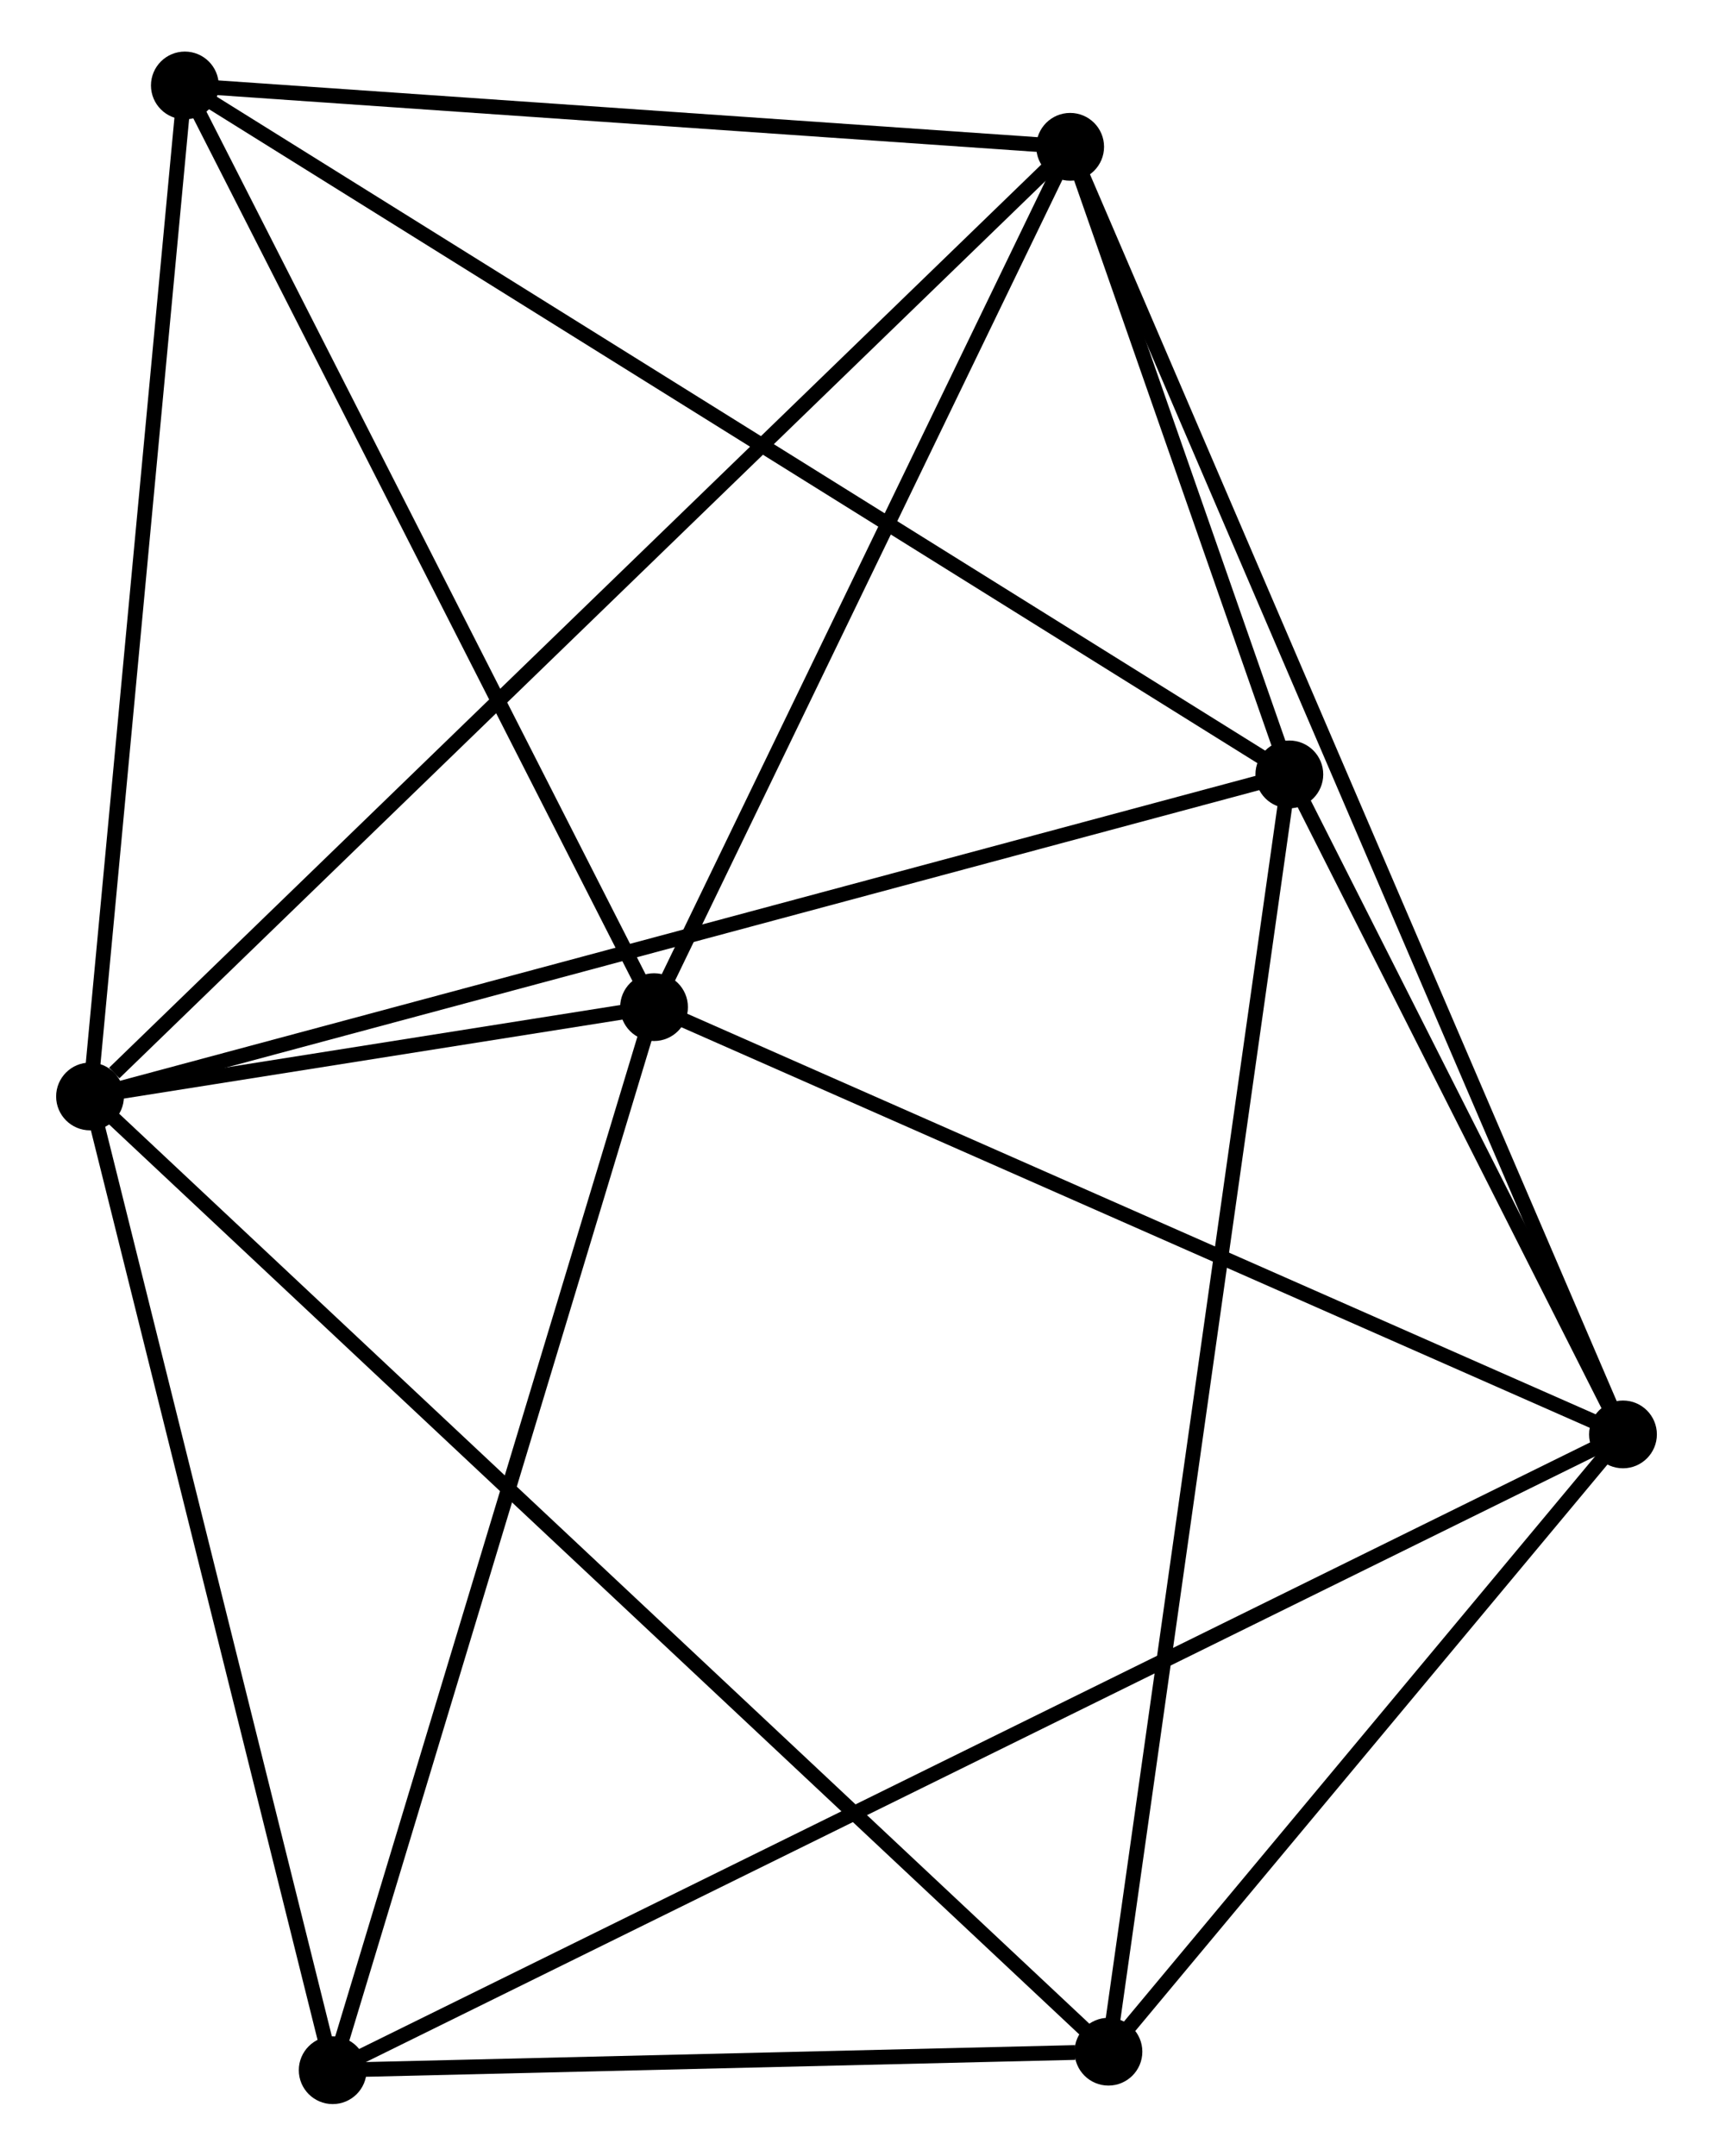 <?xml version="1.0" encoding="UTF-8" standalone="no"?>
<!DOCTYPE svg PUBLIC "-//W3C//DTD SVG 1.1//EN"
 "http://www.w3.org/Graphics/SVG/1.1/DTD/svg11.dtd">
<!-- Generated by graphviz version 2.36.0 (20140111.2315)
 -->
<!-- Title: %3 Pages: 1 -->
<svg width="116pt" height="146pt"
 viewBox="0.00 0.00 115.62 146.30" xmlns="http://www.w3.org/2000/svg" xmlns:xlink="http://www.w3.org/1999/xlink">
<g id="graph0" class="graph" transform="scale(1 1) rotate(0) translate(4 142.298)">
<title>%3</title>
<!-- 0 -->
<g id="node1" class="node"><title>0</title>
<ellipse fill="black" stroke="black" cx="1.8" cy="-67.884" rx="1.8" ry="1.8"/>
</g>
<!-- 2 -->
<g id="node2" class="node"><title>2</title>
<ellipse fill="black" stroke="black" cx="83.181" cy="-89.742" rx="1.8" ry="1.8"/>
</g>
<!-- 0&#45;&#45;2 -->
<g id="edge1" class="edge"><title>0&#45;&#45;2</title>
<path fill="none" stroke="black" d="M3.812,-68.424C15.071,-71.448 70.165,-86.246 81.24,-89.22"/>
</g>
<!-- 3 -->
<g id="node3" class="node"><title>3</title>
<ellipse fill="black" stroke="black" cx="40.071" cy="-73.947" rx="1.8" ry="1.8"/>
</g>
<!-- 0&#45;&#45;3 -->
<g id="edge2" class="edge"><title>0&#45;&#45;3</title>
<path fill="none" stroke="black" d="M3.858,-68.21C10.565,-69.272 31.734,-72.626 38.186,-73.649"/>
</g>
<!-- 4 -->
<g id="node4" class="node"><title>4</title>
<ellipse fill="black" stroke="black" cx="68.308" cy="-132.334" rx="1.8" ry="1.8"/>
</g>
<!-- 0&#45;&#45;4 -->
<g id="edge3" class="edge"><title>0&#45;&#45;4</title>
<path fill="none" stroke="black" d="M3.444,-69.477C12.726,-78.471 58.456,-122.787 66.949,-131.017"/>
</g>
<!-- 5 -->
<g id="node5" class="node"><title>5</title>
<ellipse fill="black" stroke="black" cx="70.906" cy="-3.056" rx="1.8" ry="1.8"/>
</g>
<!-- 0&#45;&#45;5 -->
<g id="edge4" class="edge"><title>0&#45;&#45;5</title>
<path fill="none" stroke="black" d="M3.243,-66.53C12.237,-58.093 60.5,-12.818 69.47,-4.403"/>
</g>
<!-- 6 -->
<g id="node6" class="node"><title>6</title>
<ellipse fill="black" stroke="black" cx="8.235" cy="-136.498" rx="1.8" ry="1.8"/>
</g>
<!-- 0&#45;&#45;6 -->
<g id="edge5" class="edge"><title>0&#45;&#45;6</title>
<path fill="none" stroke="black" d="M1.986,-69.863C2.925,-79.883 7.148,-124.91 8.06,-134.64"/>
</g>
<!-- 7 -->
<g id="node7" class="node"><title>7</title>
<ellipse fill="black" stroke="black" cx="18.267" cy="-1.8" rx="1.8" ry="1.8"/>
</g>
<!-- 0&#45;&#45;7 -->
<g id="edge6" class="edge"><title>0&#45;&#45;7</title>
<path fill="none" stroke="black" d="M2.275,-65.977C4.68,-56.327 15.486,-12.96 17.821,-3.589"/>
</g>
<!-- 2&#45;&#45;4 -->
<g id="edge12" class="edge"><title>2&#45;&#45;4</title>
<path fill="none" stroke="black" d="M82.542,-91.572C80.096,-98.578 71.341,-123.646 68.928,-130.558"/>
</g>
<!-- 2&#45;&#45;5 -->
<g id="edge13" class="edge"><title>2&#45;&#45;5</title>
<path fill="none" stroke="black" d="M82.925,-87.931C81.327,-76.65 72.754,-16.109 71.161,-4.857"/>
</g>
<!-- 2&#45;&#45;6 -->
<g id="edge14" class="edge"><title>2&#45;&#45;6</title>
<path fill="none" stroke="black" d="M81.616,-90.718C71.862,-96.803 19.52,-129.457 9.791,-135.526"/>
</g>
<!-- 3&#45;&#45;4 -->
<g id="edge15" class="edge"><title>3&#45;&#45;4</title>
<path fill="none" stroke="black" d="M41.01,-75.89C45.297,-84.754 62.981,-121.321 67.336,-130.324"/>
</g>
<!-- 3&#45;&#45;6 -->
<g id="edge16" class="edge"><title>3&#45;&#45;6</title>
<path fill="none" stroke="black" d="M39.152,-75.752C34.504,-84.886 13.611,-125.934 9.096,-134.804"/>
</g>
<!-- 3&#45;&#45;7 -->
<g id="edge17" class="edge"><title>3&#45;&#45;7</title>
<path fill="none" stroke="black" d="M39.532,-72.164C36.542,-62.269 22.01,-14.186 18.867,-3.786"/>
</g>
<!-- 4&#45;&#45;6 -->
<g id="edge18" class="edge"><title>4&#45;&#45;6</title>
<path fill="none" stroke="black" d="M66.309,-132.472C57.188,-133.105 19.566,-135.712 10.302,-136.354"/>
</g>
<!-- 5&#45;&#45;7 -->
<g id="edge19" class="edge"><title>5&#45;&#45;7</title>
<path fill="none" stroke="black" d="M68.644,-3.002C59.985,-2.796 29.004,-2.056 20.462,-1.852"/>
</g>
<!-- 1 -->
<g id="node8" class="node"><title>1</title>
<ellipse fill="black" stroke="black" cx="105.821" cy="-44.949" rx="1.8" ry="1.8"/>
</g>
<!-- 1&#45;&#45;2 -->
<g id="edge7" class="edge"><title>1&#45;&#45;2</title>
<path fill="none" stroke="black" d="M104.848,-46.874C101.124,-54.242 87.799,-80.605 84.125,-87.874"/>
</g>
<!-- 1&#45;&#45;3 -->
<g id="edge8" class="edge"><title>1&#45;&#45;3</title>
<path fill="none" stroke="black" d="M103.924,-45.786C94.323,-50.02 51.175,-69.05 41.851,-73.162"/>
</g>
<!-- 1&#45;&#45;4 -->
<g id="edge9" class="edge"><title>1&#45;&#45;4</title>
<path fill="none" stroke="black" d="M105.037,-46.775C100.155,-58.147 73.956,-119.176 69.087,-130.519"/>
</g>
<!-- 1&#45;&#45;5 -->
<g id="edge10" class="edge"><title>1&#45;&#45;5</title>
<path fill="none" stroke="black" d="M104.659,-43.556C99.358,-37.195 77.492,-10.958 72.108,-4.498"/>
</g>
<!-- 1&#45;&#45;7 -->
<g id="edge11" class="edge"><title>1&#45;&#45;7</title>
<path fill="none" stroke="black" d="M103.992,-44.048C92.598,-38.433 31.451,-8.297 20.086,-2.696"/>
</g>
</g>
</svg>
